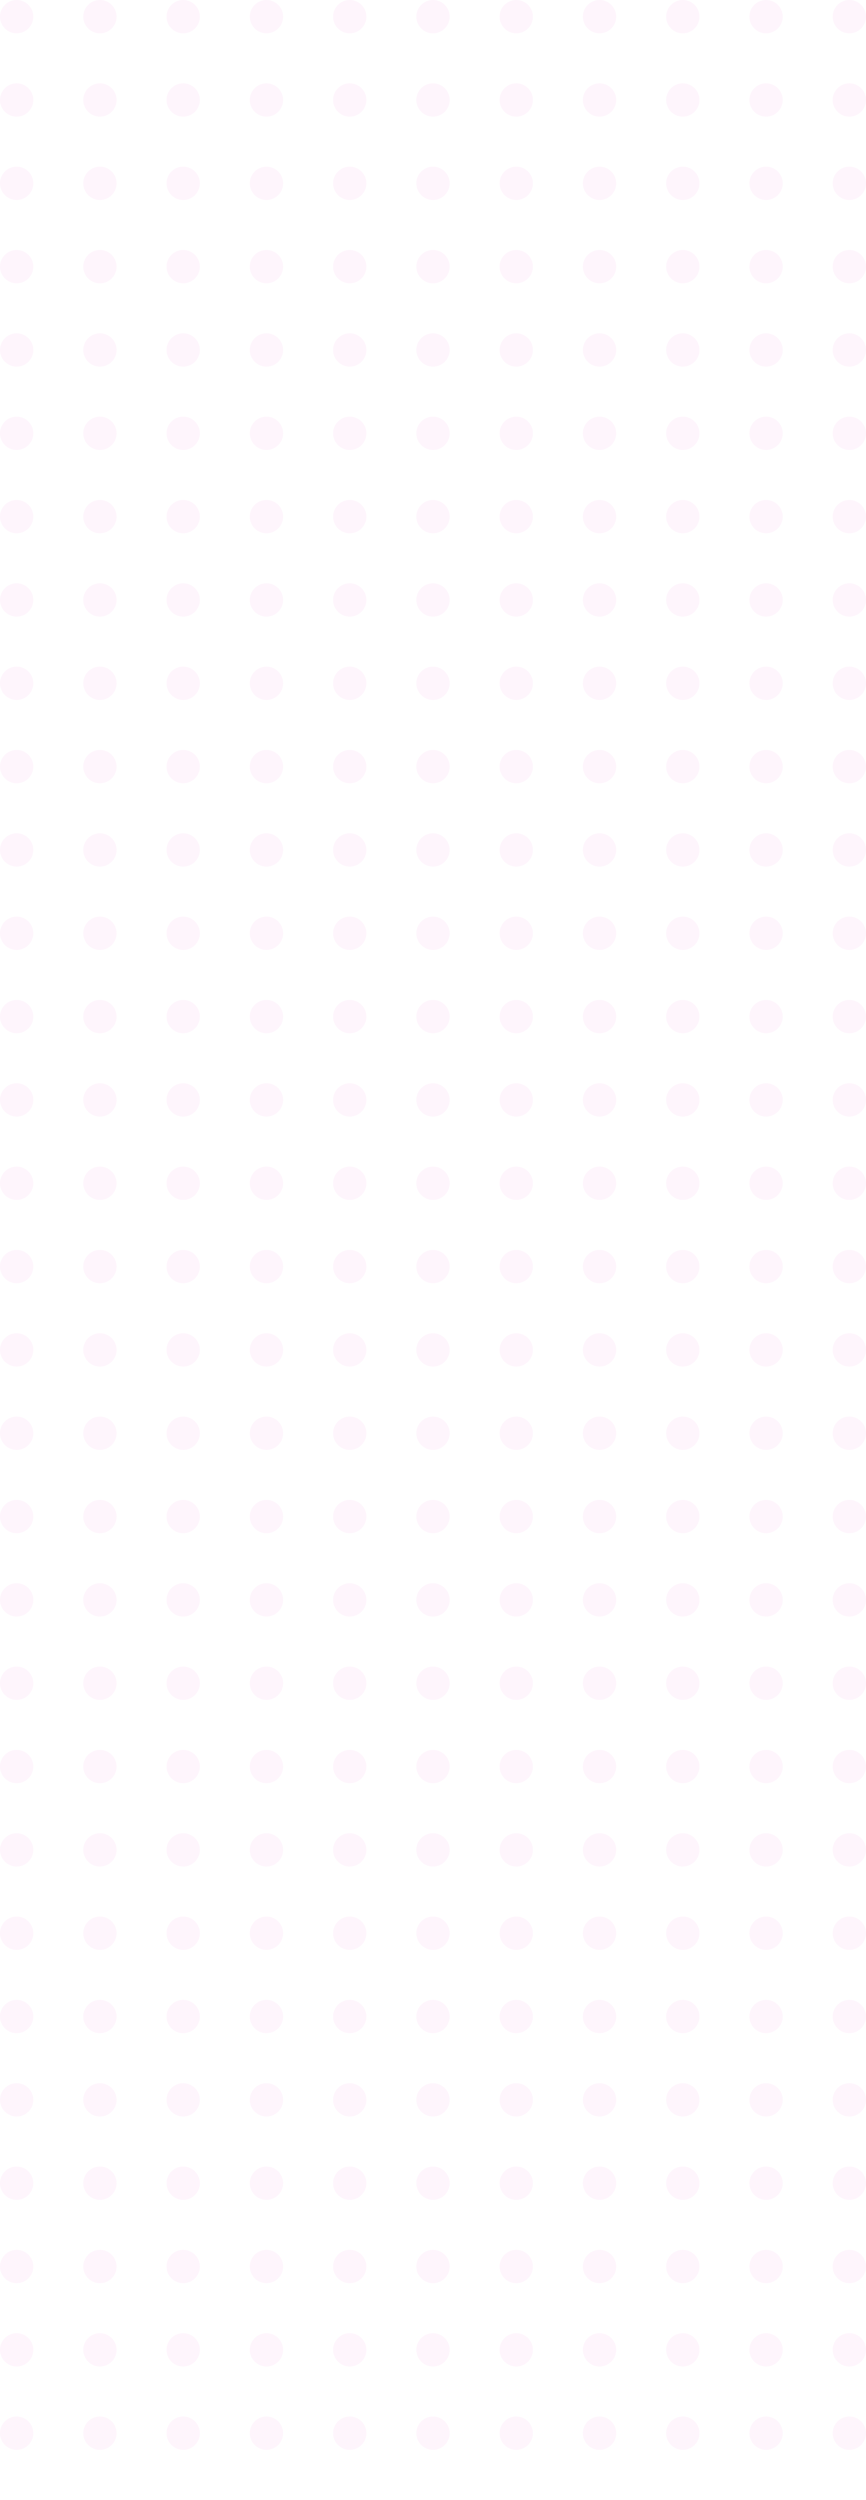 <svg width="104" height="300" viewBox="0 0 104 300" fill="none" xmlns="http://www.w3.org/2000/svg">
<circle cx="2" cy="2" r="2" fill="#F19FE4" fill-opacity="0.1"/>
<circle cx="12" cy="2" r="2" fill="#F19FE4" fill-opacity="0.1"/>
<circle cx="22" cy="2" r="2" fill="#F19FE4" fill-opacity="0.1"/>
<circle cx="32" cy="2" r="2" fill="#F19FE4" fill-opacity="0.1"/>
<circle cx="42" cy="2" r="2" fill="#F19FE4" fill-opacity="0.1"/>
<circle cx="52" cy="2" r="2" fill="#F19FE4" fill-opacity="0.1"/>
<circle cx="62" cy="2" r="2" fill="#F19FE4" fill-opacity="0.1"/>
<circle cx="72" cy="2" r="2" fill="#F19FE4" fill-opacity="0.1"/>
<circle cx="82" cy="2" r="2" fill="#F19FE4" fill-opacity="0.1"/>
<circle cx="92" cy="2" r="2" fill="#F19FE4" fill-opacity="0.1"/>
<circle cx="102" cy="2" r="2" fill="#F19FE4" fill-opacity="0.1"/>
<circle cx="2" cy="12" r="2" fill="#F19FE4" fill-opacity="0.1"/>
<circle cx="12" cy="12" r="2" fill="#F19FE4" fill-opacity="0.1"/>
<circle cx="22" cy="12" r="2" fill="#F19FE4" fill-opacity="0.1"/>
<circle cx="32" cy="12" r="2" fill="#F19FE4" fill-opacity="0.1"/>
<circle cx="42" cy="12" r="2" fill="#F19FE4" fill-opacity="0.1"/>
<circle cx="52" cy="12" r="2" fill="#F19FE4" fill-opacity="0.1"/>
<circle cx="62" cy="12" r="2" fill="#F19FE4" fill-opacity="0.1"/>
<circle cx="72" cy="12" r="2" fill="#F19FE4" fill-opacity="0.1"/>
<circle cx="82" cy="12" r="2" fill="#F19FE4" fill-opacity="0.1"/>
<circle cx="92" cy="12" r="2" fill="#F19FE4" fill-opacity="0.1"/>
<circle cx="102" cy="12" r="2" fill="#F19FE4" fill-opacity="0.1"/>
<circle cx="2" cy="22" r="2" fill="#F19FE4" fill-opacity="0.1"/>
<circle cx="12" cy="22" r="2" fill="#F19FE4" fill-opacity="0.1"/>
<circle cx="22" cy="22" r="2" fill="#F19FE4" fill-opacity="0.1"/>
<circle cx="32" cy="22" r="2" fill="#F19FE4" fill-opacity="0.1"/>
<circle cx="42" cy="22" r="2" fill="#F19FE4" fill-opacity="0.1"/>
<circle cx="52" cy="22" r="2" fill="#F19FE4" fill-opacity="0.1"/>
<circle cx="62" cy="22" r="2" fill="#F19FE4" fill-opacity="0.1"/>
<circle cx="72" cy="22" r="2" fill="#F19FE4" fill-opacity="0.1"/>
<circle cx="82" cy="22" r="2" fill="#F19FE4" fill-opacity="0.1"/>
<circle cx="92" cy="22" r="2" fill="#F19FE4" fill-opacity="0.1"/>
<circle cx="102" cy="22" r="2" fill="#F19FE4" fill-opacity="0.1"/>
<circle cx="2" cy="32" r="2" fill="#F19FE4" fill-opacity="0.1"/>
<circle cx="12" cy="32" r="2" fill="#F19FE4" fill-opacity="0.1"/>
<circle cx="22" cy="32" r="2" fill="#F19FE4" fill-opacity="0.1"/>
<circle cx="32" cy="32" r="2" fill="#F19FE4" fill-opacity="0.1"/>
<circle cx="42" cy="32" r="2" fill="#F19FE4" fill-opacity="0.1"/>
<circle cx="52" cy="32" r="2" fill="#F19FE4" fill-opacity="0.1"/>
<circle cx="62" cy="32" r="2" fill="#F19FE4" fill-opacity="0.1"/>
<circle cx="72" cy="32" r="2" fill="#F19FE4" fill-opacity="0.1"/>
<circle cx="82" cy="32" r="2" fill="#F19FE4" fill-opacity="0.1"/>
<circle cx="92" cy="32" r="2" fill="#F19FE4" fill-opacity="0.1"/>
<circle cx="102" cy="32" r="2" fill="#F19FE4" fill-opacity="0.1"/>
<circle cx="2" cy="42" r="2" fill="#F19FE4" fill-opacity="0.1"/>
<circle cx="12" cy="42" r="2" fill="#F19FE4" fill-opacity="0.1"/>
<circle cx="22" cy="42" r="2" fill="#F19FE4" fill-opacity="0.1"/>
<circle cx="32" cy="42" r="2" fill="#F19FE4" fill-opacity="0.1"/>
<circle cx="42" cy="42" r="2" fill="#F19FE4" fill-opacity="0.1"/>
<circle cx="52" cy="42" r="2" fill="#F19FE4" fill-opacity="0.1"/>
<circle cx="62" cy="42" r="2" fill="#F19FE4" fill-opacity="0.1"/>
<circle cx="72" cy="42" r="2" fill="#F19FE4" fill-opacity="0.1"/>
<circle cx="82" cy="42" r="2" fill="#F19FE4" fill-opacity="0.1"/>
<circle cx="92" cy="42" r="2" fill="#F19FE4" fill-opacity="0.1"/>
<circle cx="102" cy="42" r="2" fill="#F19FE4" fill-opacity="0.1"/>
<circle cx="2" cy="52" r="2" fill="#F19FE4" fill-opacity="0.1"/>
<circle cx="12" cy="52" r="2" fill="#F19FE4" fill-opacity="0.1"/>
<circle cx="22" cy="52" r="2" fill="#F19FE4" fill-opacity="0.1"/>
<circle cx="32" cy="52" r="2" fill="#F19FE4" fill-opacity="0.1"/>
<circle cx="42" cy="52" r="2" fill="#F19FE4" fill-opacity="0.1"/>
<circle cx="52" cy="52" r="2" fill="#F19FE4" fill-opacity="0.1"/>
<circle cx="62" cy="52" r="2" fill="#F19FE4" fill-opacity="0.1"/>
<circle cx="72" cy="52" r="2" fill="#F19FE4" fill-opacity="0.1"/>
<circle cx="82" cy="52" r="2" fill="#F19FE4" fill-opacity="0.1"/>
<circle cx="92" cy="52" r="2" fill="#F19FE4" fill-opacity="0.1"/>
<circle cx="102" cy="52" r="2" fill="#F19FE4" fill-opacity="0.1"/>
<circle cx="2" cy="62" r="2" fill="#F19FE4" fill-opacity="0.1"/>
<circle cx="12" cy="62" r="2" fill="#F19FE4" fill-opacity="0.1"/>
<circle cx="22" cy="62" r="2" fill="#F19FE4" fill-opacity="0.1"/>
<circle cx="32" cy="62" r="2" fill="#F19FE4" fill-opacity="0.1"/>
<circle cx="42" cy="62" r="2" fill="#F19FE4" fill-opacity="0.1"/>
<circle cx="52" cy="62" r="2" fill="#F19FE4" fill-opacity="0.1"/>
<circle cx="62" cy="62" r="2" fill="#F19FE4" fill-opacity="0.1"/>
<circle cx="72" cy="62" r="2" fill="#F19FE4" fill-opacity="0.1"/>
<circle cx="82" cy="62" r="2" fill="#F19FE4" fill-opacity="0.1"/>
<circle cx="92" cy="62" r="2" fill="#F19FE4" fill-opacity="0.1"/>
<circle cx="102" cy="62" r="2" fill="#F19FE4" fill-opacity="0.1"/>
<circle cx="2" cy="72" r="2" fill="#F19FE4" fill-opacity="0.1"/>
<circle cx="12" cy="72" r="2" fill="#F19FE4" fill-opacity="0.1"/>
<circle cx="22" cy="72" r="2" fill="#F19FE4" fill-opacity="0.1"/>
<circle cx="32" cy="72" r="2" fill="#F19FE4" fill-opacity="0.1"/>
<circle cx="42" cy="72" r="2" fill="#F19FE4" fill-opacity="0.1"/>
<circle cx="52" cy="72" r="2" fill="#F19FE4" fill-opacity="0.1"/>
<circle cx="62" cy="72" r="2" fill="#F19FE4" fill-opacity="0.1"/>
<circle cx="72" cy="72" r="2" fill="#F19FE4" fill-opacity="0.1"/>
<circle cx="82" cy="72" r="2" fill="#F19FE4" fill-opacity="0.1"/>
<circle cx="92" cy="72" r="2" fill="#F19FE4" fill-opacity="0.1"/>
<circle cx="102" cy="72" r="2" fill="#F19FE4" fill-opacity="0.1"/>
<circle cx="2" cy="82" r="2" fill="#F19FE4" fill-opacity="0.1"/>
<circle cx="12" cy="82" r="2" fill="#F19FE4" fill-opacity="0.1"/>
<circle cx="22" cy="82" r="2" fill="#F19FE4" fill-opacity="0.1"/>
<circle cx="32" cy="82" r="2" fill="#F19FE4" fill-opacity="0.1"/>
<circle cx="42" cy="82" r="2" fill="#F19FE4" fill-opacity="0.1"/>
<circle cx="52" cy="82" r="2" fill="#F19FE4" fill-opacity="0.1"/>
<circle cx="62" cy="82" r="2" fill="#F19FE4" fill-opacity="0.1"/>
<circle cx="72" cy="82" r="2" fill="#F19FE4" fill-opacity="0.1"/>
<circle cx="82" cy="82" r="2" fill="#F19FE4" fill-opacity="0.1"/>
<circle cx="92" cy="82" r="2" fill="#F19FE4" fill-opacity="0.1"/>
<circle cx="102" cy="82" r="2" fill="#F19FE4" fill-opacity="0.1"/>
<circle cx="2" cy="92" r="2" fill="#F19FE4" fill-opacity="0.1"/>
<circle cx="12" cy="92" r="2" fill="#F19FE4" fill-opacity="0.1"/>
<circle cx="22" cy="92" r="2" fill="#F19FE4" fill-opacity="0.1"/>
<circle cx="32" cy="92" r="2" fill="#F19FE4" fill-opacity="0.1"/>
<circle cx="42" cy="92" r="2" fill="#F19FE4" fill-opacity="0.1"/>
<circle cx="52" cy="92" r="2" fill="#F19FE4" fill-opacity="0.1"/>
<circle cx="62" cy="92" r="2" fill="#F19FE4" fill-opacity="0.1"/>
<circle cx="72" cy="92" r="2" fill="#F19FE4" fill-opacity="0.1"/>
<circle cx="82" cy="92" r="2" fill="#F19FE4" fill-opacity="0.1"/>
<circle cx="92" cy="92" r="2" fill="#F19FE4" fill-opacity="0.1"/>
<circle cx="102" cy="92" r="2" fill="#F19FE4" fill-opacity="0.1"/>
<circle cx="2" cy="102" r="2" fill="#F19FE4" fill-opacity="0.1"/>
<circle cx="12" cy="102" r="2" fill="#F19FE4" fill-opacity="0.1"/>
<circle cx="22" cy="102" r="2" fill="#F19FE4" fill-opacity="0.1"/>
<circle cx="32" cy="102" r="2" fill="#F19FE4" fill-opacity="0.1"/>
<circle cx="42" cy="102" r="2" fill="#F19FE4" fill-opacity="0.1"/>
<circle cx="52" cy="102" r="2" fill="#F19FE4" fill-opacity="0.1"/>
<circle cx="62" cy="102" r="2" fill="#F19FE4" fill-opacity="0.1"/>
<circle cx="72" cy="102" r="2" fill="#F19FE4" fill-opacity="0.1"/>
<circle cx="82" cy="102" r="2" fill="#F19FE4" fill-opacity="0.1"/>
<circle cx="92" cy="102" r="2" fill="#F19FE4" fill-opacity="0.1"/>
<circle cx="102" cy="102" r="2" fill="#F19FE4" fill-opacity="0.1"/>
<circle cx="2" cy="112" r="2" fill="#F19FE4" fill-opacity="0.1"/>
<circle cx="12" cy="112" r="2" fill="#F19FE4" fill-opacity="0.1"/>
<circle cx="22" cy="112" r="2" fill="#F19FE4" fill-opacity="0.1"/>
<circle cx="32" cy="112" r="2" fill="#F19FE4" fill-opacity="0.1"/>
<circle cx="42" cy="112" r="2" fill="#F19FE4" fill-opacity="0.1"/>
<circle cx="52" cy="112" r="2" fill="#F19FE4" fill-opacity="0.1"/>
<circle cx="62" cy="112" r="2" fill="#F19FE4" fill-opacity="0.1"/>
<circle cx="72" cy="112" r="2" fill="#F19FE4" fill-opacity="0.1"/>
<circle cx="82" cy="112" r="2" fill="#F19FE4" fill-opacity="0.1"/>
<circle cx="92" cy="112" r="2" fill="#F19FE4" fill-opacity="0.1"/>
<circle cx="102" cy="112" r="2" fill="#F19FE4" fill-opacity="0.1"/>
<circle cx="2" cy="122" r="2" fill="#F19FE4" fill-opacity="0.1"/>
<circle cx="12" cy="122" r="2" fill="#F19FE4" fill-opacity="0.1"/>
<circle cx="22" cy="122" r="2" fill="#F19FE4" fill-opacity="0.1"/>
<circle cx="32" cy="122" r="2" fill="#F19FE4" fill-opacity="0.1"/>
<circle cx="42" cy="122" r="2" fill="#F19FE4" fill-opacity="0.1"/>
<circle cx="52" cy="122" r="2" fill="#F19FE4" fill-opacity="0.1"/>
<circle cx="62" cy="122" r="2" fill="#F19FE4" fill-opacity="0.1"/>
<circle cx="72" cy="122" r="2" fill="#F19FE4" fill-opacity="0.1"/>
<circle cx="82" cy="122" r="2" fill="#F19FE4" fill-opacity="0.1"/>
<circle cx="92" cy="122" r="2" fill="#F19FE4" fill-opacity="0.1"/>
<circle cx="102" cy="122" r="2" fill="#F19FE4" fill-opacity="0.1"/>
<circle cx="2" cy="132" r="2" fill="#F19FE4" fill-opacity="0.1"/>
<circle cx="12" cy="132" r="2" fill="#F19FE4" fill-opacity="0.1"/>
<circle cx="22" cy="132" r="2" fill="#F19FE4" fill-opacity="0.1"/>
<circle cx="32" cy="132" r="2" fill="#F19FE4" fill-opacity="0.1"/>
<circle cx="42" cy="132" r="2" fill="#F19FE4" fill-opacity="0.1"/>
<circle cx="52" cy="132" r="2" fill="#F19FE4" fill-opacity="0.1"/>
<circle cx="62" cy="132" r="2" fill="#F19FE4" fill-opacity="0.1"/>
<circle cx="72" cy="132" r="2" fill="#F19FE4" fill-opacity="0.1"/>
<circle cx="82" cy="132" r="2" fill="#F19FE4" fill-opacity="0.1"/>
<circle cx="92" cy="132" r="2" fill="#F19FE4" fill-opacity="0.1"/>
<circle cx="102" cy="132" r="2" fill="#F19FE4" fill-opacity="0.1"/>
<circle cx="2" cy="142" r="2" fill="#F19FE4" fill-opacity="0.1"/>
<circle cx="12" cy="142" r="2" fill="#F19FE4" fill-opacity="0.1"/>
<circle cx="22" cy="142" r="2" fill="#F19FE4" fill-opacity="0.1"/>
<circle cx="32" cy="142" r="2" fill="#F19FE4" fill-opacity="0.1"/>
<circle cx="42" cy="142" r="2" fill="#F19FE4" fill-opacity="0.1"/>
<circle cx="52" cy="142" r="2" fill="#F19FE4" fill-opacity="0.1"/>
<circle cx="62" cy="142" r="2" fill="#F19FE4" fill-opacity="0.1"/>
<circle cx="72" cy="142" r="2" fill="#F19FE4" fill-opacity="0.1"/>
<circle cx="82" cy="142" r="2" fill="#F19FE4" fill-opacity="0.1"/>
<circle cx="92" cy="142" r="2" fill="#F19FE4" fill-opacity="0.1"/>
<circle cx="102" cy="142" r="2" fill="#F19FE4" fill-opacity="0.1"/>
<circle cx="2" cy="152" r="2" fill="#F19FE4" fill-opacity="0.1"/>
<circle cx="12" cy="152" r="2" fill="#F19FE4" fill-opacity="0.1"/>
<circle cx="22" cy="152" r="2" fill="#F19FE4" fill-opacity="0.1"/>
<circle cx="32" cy="152" r="2" fill="#F19FE4" fill-opacity="0.1"/>
<circle cx="42" cy="152" r="2" fill="#F19FE4" fill-opacity="0.1"/>
<circle cx="52" cy="152" r="2" fill="#F19FE4" fill-opacity="0.1"/>
<circle cx="62" cy="152" r="2" fill="#F19FE4" fill-opacity="0.1"/>
<circle cx="72" cy="152" r="2" fill="#F19FE4" fill-opacity="0.1"/>
<circle cx="82" cy="152" r="2" fill="#F19FE4" fill-opacity="0.1"/>
<circle cx="92" cy="152" r="2" fill="#F19FE4" fill-opacity="0.1"/>
<circle cx="102" cy="152" r="2" fill="#F19FE4" fill-opacity="0.1"/>
<circle cx="2" cy="162" r="2" fill="#F19FE4" fill-opacity="0.1"/>
<circle cx="12" cy="162" r="2" fill="#F19FE4" fill-opacity="0.1"/>
<circle cx="22" cy="162" r="2" fill="#F19FE4" fill-opacity="0.1"/>
<circle cx="32" cy="162" r="2" fill="#F19FE4" fill-opacity="0.1"/>
<circle cx="42" cy="162" r="2" fill="#F19FE4" fill-opacity="0.1"/>
<circle cx="52" cy="162" r="2" fill="#F19FE4" fill-opacity="0.1"/>
<circle cx="62" cy="162" r="2" fill="#F19FE4" fill-opacity="0.1"/>
<circle cx="72" cy="162" r="2" fill="#F19FE4" fill-opacity="0.1"/>
<circle cx="82" cy="162" r="2" fill="#F19FE4" fill-opacity="0.1"/>
<circle cx="92" cy="162" r="2" fill="#F19FE4" fill-opacity="0.1"/>
<circle cx="102" cy="162" r="2" fill="#F19FE4" fill-opacity="0.1"/>
<circle cx="2" cy="172" r="2" fill="#F19FE4" fill-opacity="0.1"/>
<circle cx="12" cy="172" r="2" fill="#F19FE4" fill-opacity="0.1"/>
<circle cx="22" cy="172" r="2" fill="#F19FE4" fill-opacity="0.1"/>
<circle cx="32" cy="172" r="2" fill="#F19FE4" fill-opacity="0.1"/>
<circle cx="42" cy="172" r="2" fill="#F19FE4" fill-opacity="0.1"/>
<circle cx="52" cy="172" r="2" fill="#F19FE4" fill-opacity="0.1"/>
<circle cx="62" cy="172" r="2" fill="#F19FE4" fill-opacity="0.1"/>
<circle cx="72" cy="172" r="2" fill="#F19FE4" fill-opacity="0.1"/>
<circle cx="82" cy="172" r="2" fill="#F19FE4" fill-opacity="0.1"/>
<circle cx="92" cy="172" r="2" fill="#F19FE4" fill-opacity="0.1"/>
<circle cx="102" cy="172" r="2" fill="#F19FE4" fill-opacity="0.1"/>
<circle cx="2" cy="182" r="2" fill="#F19FE4" fill-opacity="0.1"/>
<circle cx="12" cy="182" r="2" fill="#F19FE4" fill-opacity="0.1"/>
<circle cx="22" cy="182" r="2" fill="#F19FE4" fill-opacity="0.1"/>
<circle cx="32" cy="182" r="2" fill="#F19FE4" fill-opacity="0.1"/>
<circle cx="42" cy="182" r="2" fill="#F19FE4" fill-opacity="0.1"/>
<circle cx="52" cy="182" r="2" fill="#F19FE4" fill-opacity="0.1"/>
<circle cx="62" cy="182" r="2" fill="#F19FE4" fill-opacity="0.1"/>
<circle cx="72" cy="182" r="2" fill="#F19FE4" fill-opacity="0.1"/>
<circle cx="82" cy="182" r="2" fill="#F19FE4" fill-opacity="0.1"/>
<circle cx="92" cy="182" r="2" fill="#F19FE4" fill-opacity="0.1"/>
<circle cx="102" cy="182" r="2" fill="#F19FE4" fill-opacity="0.1"/>
<circle cx="2" cy="192" r="2" fill="#F19FE4" fill-opacity="0.1"/>
<circle cx="12" cy="192" r="2" fill="#F19FE4" fill-opacity="0.1"/>
<circle cx="22" cy="192" r="2" fill="#F19FE4" fill-opacity="0.1"/>
<circle cx="32" cy="192" r="2" fill="#F19FE4" fill-opacity="0.1"/>
<circle cx="42" cy="192" r="2" fill="#F19FE4" fill-opacity="0.1"/>
<circle cx="52" cy="192" r="2" fill="#F19FE4" fill-opacity="0.1"/>
<circle cx="62" cy="192" r="2" fill="#F19FE4" fill-opacity="0.1"/>
<circle cx="72" cy="192" r="2" fill="#F19FE4" fill-opacity="0.1"/>
<circle cx="82" cy="192" r="2" fill="#F19FE4" fill-opacity="0.1"/>
<circle cx="92" cy="192" r="2" fill="#F19FE4" fill-opacity="0.1"/>
<circle cx="102" cy="192" r="2" fill="#F19FE4" fill-opacity="0.1"/>
<circle cx="2" cy="202" r="2" fill="#F19FE4" fill-opacity="0.1"/>
<circle cx="12" cy="202" r="2" fill="#F19FE4" fill-opacity="0.1"/>
<circle cx="22" cy="202" r="2" fill="#F19FE4" fill-opacity="0.1"/>
<circle cx="32" cy="202" r="2" fill="#F19FE4" fill-opacity="0.1"/>
<circle cx="42" cy="202" r="2" fill="#F19FE4" fill-opacity="0.1"/>
<circle cx="52" cy="202" r="2" fill="#F19FE4" fill-opacity="0.1"/>
<circle cx="62" cy="202" r="2" fill="#F19FE4" fill-opacity="0.1"/>
<circle cx="72" cy="202" r="2" fill="#F19FE4" fill-opacity="0.1"/>
<circle cx="82" cy="202" r="2" fill="#F19FE4" fill-opacity="0.1"/>
<circle cx="92" cy="202" r="2" fill="#F19FE4" fill-opacity="0.1"/>
<circle cx="102" cy="202" r="2" fill="#F19FE4" fill-opacity="0.1"/>
<circle cx="2" cy="212" r="2" fill="#F19FE4" fill-opacity="0.1"/>
<circle cx="12" cy="212" r="2" fill="#F19FE4" fill-opacity="0.1"/>
<circle cx="22" cy="212" r="2" fill="#F19FE4" fill-opacity="0.1"/>
<circle cx="32" cy="212" r="2" fill="#F19FE4" fill-opacity="0.1"/>
<circle cx="42" cy="212" r="2" fill="#F19FE4" fill-opacity="0.1"/>
<circle cx="52" cy="212" r="2" fill="#F19FE4" fill-opacity="0.1"/>
<circle cx="62" cy="212" r="2" fill="#F19FE4" fill-opacity="0.1"/>
<circle cx="72" cy="212" r="2" fill="#F19FE4" fill-opacity="0.1"/>
<circle cx="82" cy="212" r="2" fill="#F19FE4" fill-opacity="0.1"/>
<circle cx="92" cy="212" r="2" fill="#F19FE4" fill-opacity="0.1"/>
<circle cx="102" cy="212" r="2" fill="#F19FE4" fill-opacity="0.1"/>
<circle cx="2" cy="222" r="2" fill="#F19FE4" fill-opacity="0.1"/>
<circle cx="12" cy="222" r="2" fill="#F19FE4" fill-opacity="0.1"/>
<circle cx="22" cy="222" r="2" fill="#F19FE4" fill-opacity="0.1"/>
<circle cx="32" cy="222" r="2" fill="#F19FE4" fill-opacity="0.1"/>
<circle cx="42" cy="222" r="2" fill="#F19FE4" fill-opacity="0.1"/>
<circle cx="52" cy="222" r="2" fill="#F19FE4" fill-opacity="0.1"/>
<circle cx="62" cy="222" r="2" fill="#F19FE4" fill-opacity="0.1"/>
<circle cx="72" cy="222" r="2" fill="#F19FE4" fill-opacity="0.1"/>
<circle cx="82" cy="222" r="2" fill="#F19FE4" fill-opacity="0.1"/>
<circle cx="92" cy="222" r="2" fill="#F19FE4" fill-opacity="0.1"/>
<circle cx="102" cy="222" r="2" fill="#F19FE4" fill-opacity="0.1"/>
<circle cx="2" cy="232" r="2" fill="#F19FE4" fill-opacity="0.1"/>
<circle cx="12" cy="232" r="2" fill="#F19FE4" fill-opacity="0.1"/>
<circle cx="22" cy="232" r="2" fill="#F19FE4" fill-opacity="0.1"/>
<circle cx="32" cy="232" r="2" fill="#F19FE4" fill-opacity="0.1"/>
<circle cx="42" cy="232" r="2" fill="#F19FE4" fill-opacity="0.1"/>
<circle cx="52" cy="232" r="2" fill="#F19FE4" fill-opacity="0.1"/>
<circle cx="62" cy="232" r="2" fill="#F19FE4" fill-opacity="0.1"/>
<circle cx="72" cy="232" r="2" fill="#F19FE4" fill-opacity="0.1"/>
<circle cx="82" cy="232" r="2" fill="#F19FE4" fill-opacity="0.1"/>
<circle cx="92" cy="232" r="2" fill="#F19FE4" fill-opacity="0.1"/>
<circle cx="102" cy="232" r="2" fill="#F19FE4" fill-opacity="0.1"/>
<circle cx="2" cy="242" r="2" fill="#F19FE4" fill-opacity="0.1"/>
<circle cx="12" cy="242" r="2" fill="#F19FE4" fill-opacity="0.1"/>
<circle cx="22" cy="242" r="2" fill="#F19FE4" fill-opacity="0.1"/>
<circle cx="32" cy="242" r="2" fill="#F19FE4" fill-opacity="0.1"/>
<circle cx="42" cy="242" r="2" fill="#F19FE4" fill-opacity="0.1"/>
<circle cx="52" cy="242" r="2" fill="#F19FE4" fill-opacity="0.1"/>
<circle cx="62" cy="242" r="2" fill="#F19FE4" fill-opacity="0.1"/>
<circle cx="72" cy="242" r="2" fill="#F19FE4" fill-opacity="0.1"/>
<circle cx="82" cy="242" r="2" fill="#F19FE4" fill-opacity="0.1"/>
<circle cx="92" cy="242" r="2" fill="#F19FE4" fill-opacity="0.1"/>
<circle cx="102" cy="242" r="2" fill="#F19FE4" fill-opacity="0.1"/>
<circle cx="2" cy="252" r="2" fill="#F19FE4" fill-opacity="0.1"/>
<circle cx="12" cy="252" r="2" fill="#F19FE4" fill-opacity="0.1"/>
<circle cx="22" cy="252" r="2" fill="#F19FE4" fill-opacity="0.1"/>
<circle cx="32" cy="252" r="2" fill="#F19FE4" fill-opacity="0.1"/>
<circle cx="42" cy="252" r="2" fill="#F19FE4" fill-opacity="0.1"/>
<circle cx="52" cy="252" r="2" fill="#F19FE4" fill-opacity="0.1"/>
<circle cx="62" cy="252" r="2" fill="#F19FE4" fill-opacity="0.1"/>
<circle cx="72" cy="252" r="2" fill="#F19FE4" fill-opacity="0.1"/>
<circle cx="82" cy="252" r="2" fill="#F19FE4" fill-opacity="0.1"/>
<circle cx="92" cy="252" r="2" fill="#F19FE4" fill-opacity="0.1"/>
<circle cx="102" cy="252" r="2" fill="#F19FE4" fill-opacity="0.1"/>
<circle cx="2" cy="262" r="2" fill="#F19FE4" fill-opacity="0.1"/>
<circle cx="12" cy="262" r="2" fill="#F19FE4" fill-opacity="0.1"/>
<circle cx="22" cy="262" r="2" fill="#F19FE4" fill-opacity="0.1"/>
<circle cx="32" cy="262" r="2" fill="#F19FE4" fill-opacity="0.1"/>
<circle cx="42" cy="262" r="2" fill="#F19FE4" fill-opacity="0.1"/>
<circle cx="52" cy="262" r="2" fill="#F19FE4" fill-opacity="0.1"/>
<circle cx="62" cy="262" r="2" fill="#F19FE4" fill-opacity="0.1"/>
<circle cx="72" cy="262" r="2" fill="#F19FE4" fill-opacity="0.1"/>
<circle cx="82" cy="262" r="2" fill="#F19FE4" fill-opacity="0.1"/>
<circle cx="92" cy="262" r="2" fill="#F19FE4" fill-opacity="0.1"/>
<circle cx="102" cy="262" r="2" fill="#F19FE4" fill-opacity="0.1"/>
<circle cx="2" cy="272" r="2" fill="#F19FE4" fill-opacity="0.1"/>
<circle cx="12" cy="272" r="2" fill="#F19FE4" fill-opacity="0.1"/>
<circle cx="22" cy="272" r="2" fill="#F19FE4" fill-opacity="0.1"/>
<circle cx="32" cy="272" r="2" fill="#F19FE4" fill-opacity="0.1"/>
<circle cx="42" cy="272" r="2" fill="#F19FE4" fill-opacity="0.1"/>
<circle cx="52" cy="272" r="2" fill="#F19FE4" fill-opacity="0.1"/>
<circle cx="62" cy="272" r="2" fill="#F19FE4" fill-opacity="0.1"/>
<circle cx="72" cy="272" r="2" fill="#F19FE4" fill-opacity="0.1"/>
<circle cx="82" cy="272" r="2" fill="#F19FE4" fill-opacity="0.1"/>
<circle cx="92" cy="272" r="2" fill="#F19FE4" fill-opacity="0.1"/>
<circle cx="102" cy="272" r="2" fill="#F19FE4" fill-opacity="0.1"/>
<circle cx="2" cy="282" r="2" fill="#F19FE4" fill-opacity="0.1"/>
<circle cx="12" cy="282" r="2" fill="#F19FE4" fill-opacity="0.1"/>
<circle cx="22" cy="282" r="2" fill="#F19FE4" fill-opacity="0.1"/>
<circle cx="32" cy="282" r="2" fill="#F19FE4" fill-opacity="0.1"/>
<circle cx="42" cy="282" r="2" fill="#F19FE4" fill-opacity="0.1"/>
<circle cx="52" cy="282" r="2" fill="#F19FE4" fill-opacity="0.1"/>
<circle cx="62" cy="282" r="2" fill="#F19FE4" fill-opacity="0.1"/>
<circle cx="72" cy="282" r="2" fill="#F19FE4" fill-opacity="0.1"/>
<circle cx="82" cy="282" r="2" fill="#F19FE4" fill-opacity="0.1"/>
<circle cx="92" cy="282" r="2" fill="#F19FE4" fill-opacity="0.1"/>
<circle cx="102" cy="282" r="2" fill="#F19FE4" fill-opacity="0.1"/>
<circle cx="2" cy="292" r="2" fill="#F19FE4" fill-opacity="0.1"/>
<circle cx="12" cy="292" r="2" fill="#F19FE4" fill-opacity="0.1"/>
<circle cx="22" cy="292" r="2" fill="#F19FE4" fill-opacity="0.1"/>
<circle cx="32" cy="292" r="2" fill="#F19FE4" fill-opacity="0.1"/>
<circle cx="42" cy="292" r="2" fill="#F19FE4" fill-opacity="0.1"/>
<circle cx="52" cy="292" r="2" fill="#F19FE4" fill-opacity="0.1"/>
<circle cx="62" cy="292" r="2" fill="#F19FE4" fill-opacity="0.1"/>
<circle cx="72" cy="292" r="2" fill="#F19FE4" fill-opacity="0.1"/>
<circle cx="82" cy="292" r="2" fill="#F19FE4" fill-opacity="0.1"/>
<circle cx="92" cy="292" r="2" fill="#F19FE4" fill-opacity="0.1"/>
<circle cx="102" cy="292" r="2" fill="#F19FE4" fill-opacity="0.1"/>
</svg>
